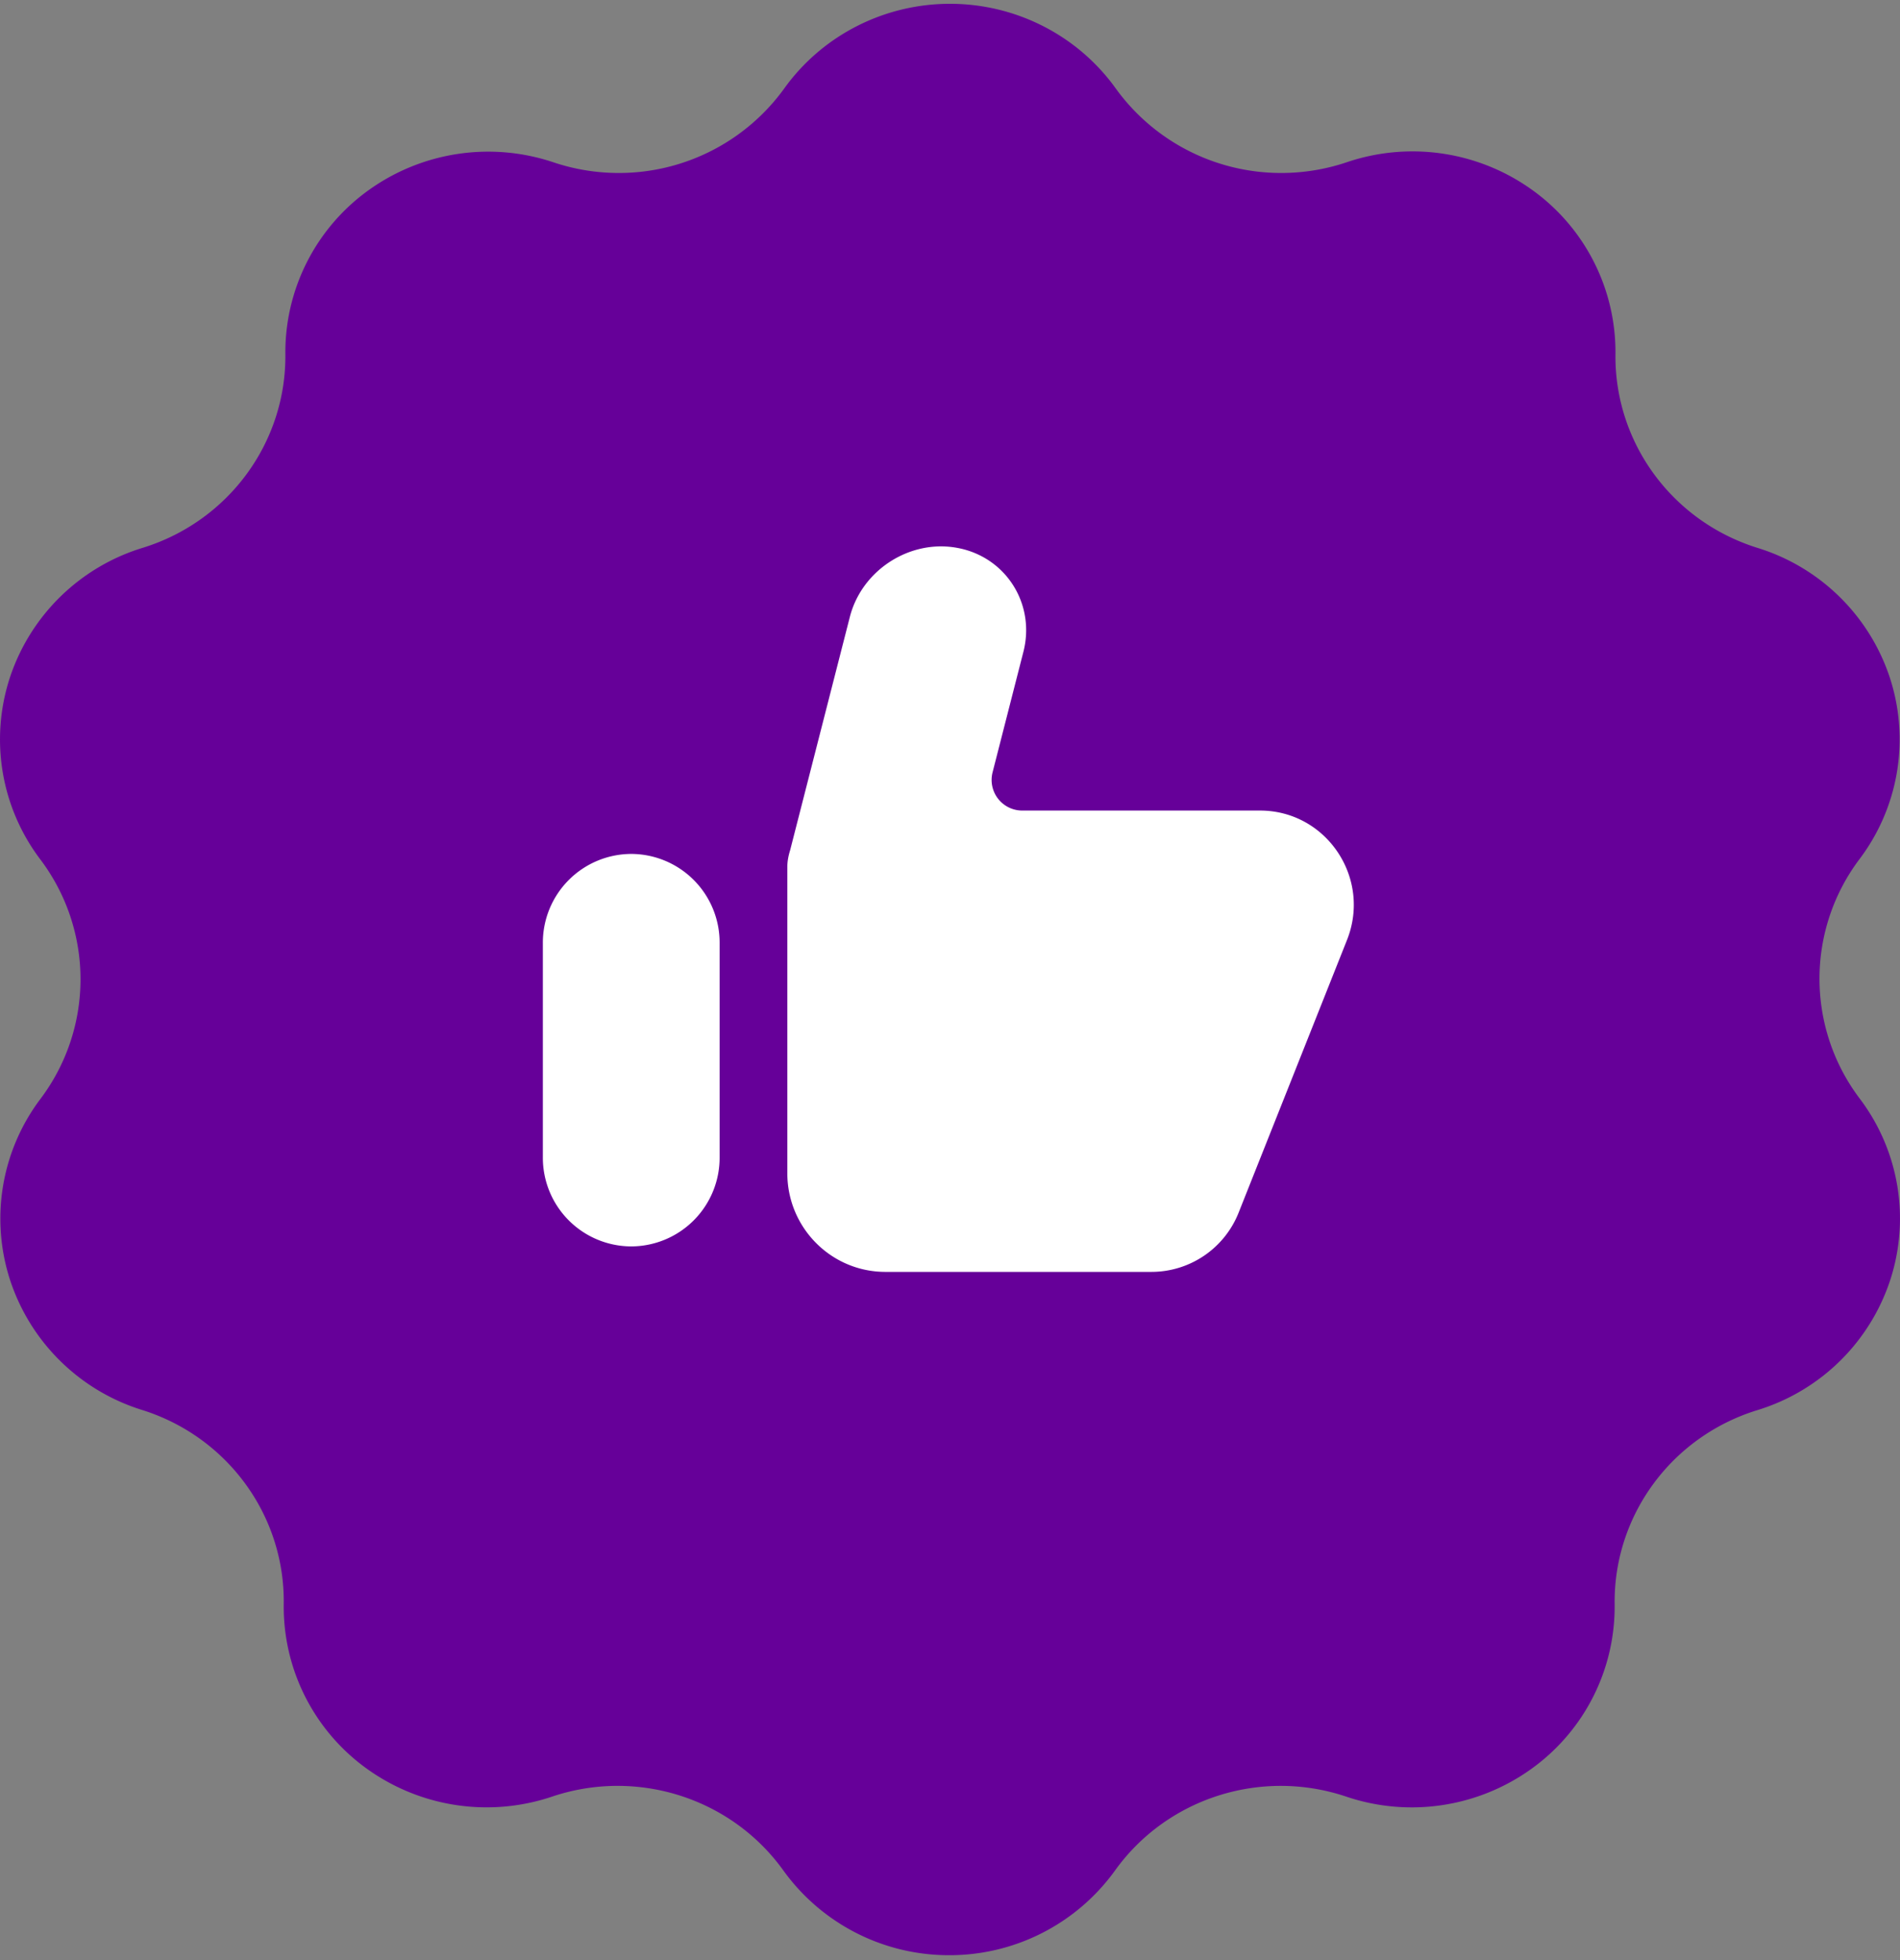 <?xml version="1.0" encoding="UTF-8"?>
<svg xmlns="http://www.w3.org/2000/svg" height="65" width="63">
  <rect width="100%" height="100%" fill="#808080" stroke="none"/>
  <g fill="none" fill-rule="evenodd">
    <path d="M1.342 36.437a6.59 6.59 0 0 0 0-7.933 6.59 6.59 0 0 1-1.014-6.037 6.697 6.697 0 0 1 4.404-4.302c2.84-.876 4.762-3.488 4.73-6.426a6.62 6.62 0 0 1 2.784-5.45 6.796 6.796 0 0 1 6.111-.905 6.793 6.793 0 0 0 2.15.352 6.762 6.762 0 0 0 5.497-2.803C27.267 1.173 29.316.126 31.5.126s4.233 1.047 5.496 2.807a6.762 6.762 0 0 0 5.497 2.803 6.793 6.793 0 0 0 2.15-.352 6.796 6.796 0 0 1 6.14.899 6.62 6.62 0 0 1 2.782 5.482c-.024 2.922 1.883 5.517 4.703 6.4a6.697 6.697 0 0 1 4.392 4.296 6.59 6.59 0 0 1-1.002 6.025 6.59 6.59 0 0 0 0 7.933 6.59 6.59 0 0 1 1.014 6.037 6.697 6.697 0 0 1-4.404 4.303c-2.84.875-4.762 3.487-4.73 6.425a6.62 6.62 0 0 1-2.78 5.483 6.796 6.796 0 0 1-6.142.899c-2.819-.938-5.927.062-7.646 2.46a6.762 6.762 0 0 1-5.497 2.806 6.762 6.762 0 0 1-5.496-2.807c-1.72-2.397-4.828-3.397-7.647-2.46a6.796 6.796 0 0 1-6.14-.898 6.62 6.62 0 0 1-2.782-5.483c.04-2.924-1.857-5.531-4.676-6.425A6.697 6.697 0 0 1 .34 42.462a6.59 6.59 0 0 1 1.002-6.025z" fill="#609" fill-rule="nonzero"></path>
    <path d="M41.779 26.877h-7.886a1.016 1.016 0 0 1-.98-1.273l1.02-3.988c.404-1.574-.562-3.122-2.144-3.44h-.002c-1.582-.32-3.206.708-3.608 2.281l-1.975 7.716-.002.01c-.057.18-.096.368-.096.567v10.151c0 1.808 1.455 3.273 3.252 3.273h8.828a3.11 3.11 0 0 0 2.885-1.966l3.593-9.04c.817-2.056-.687-4.291-2.885-4.291M20.93 41.329a2.94 2.94 0 0 1-2.93-2.95v-7.114a2.942 2.942 0 0 1 2.931-2.95 2.94 2.94 0 0 1 2.93 2.951v7.113a2.94 2.94 0 0 1-2.93 2.95" fill="#fff"></path>
  </g>
</svg>
